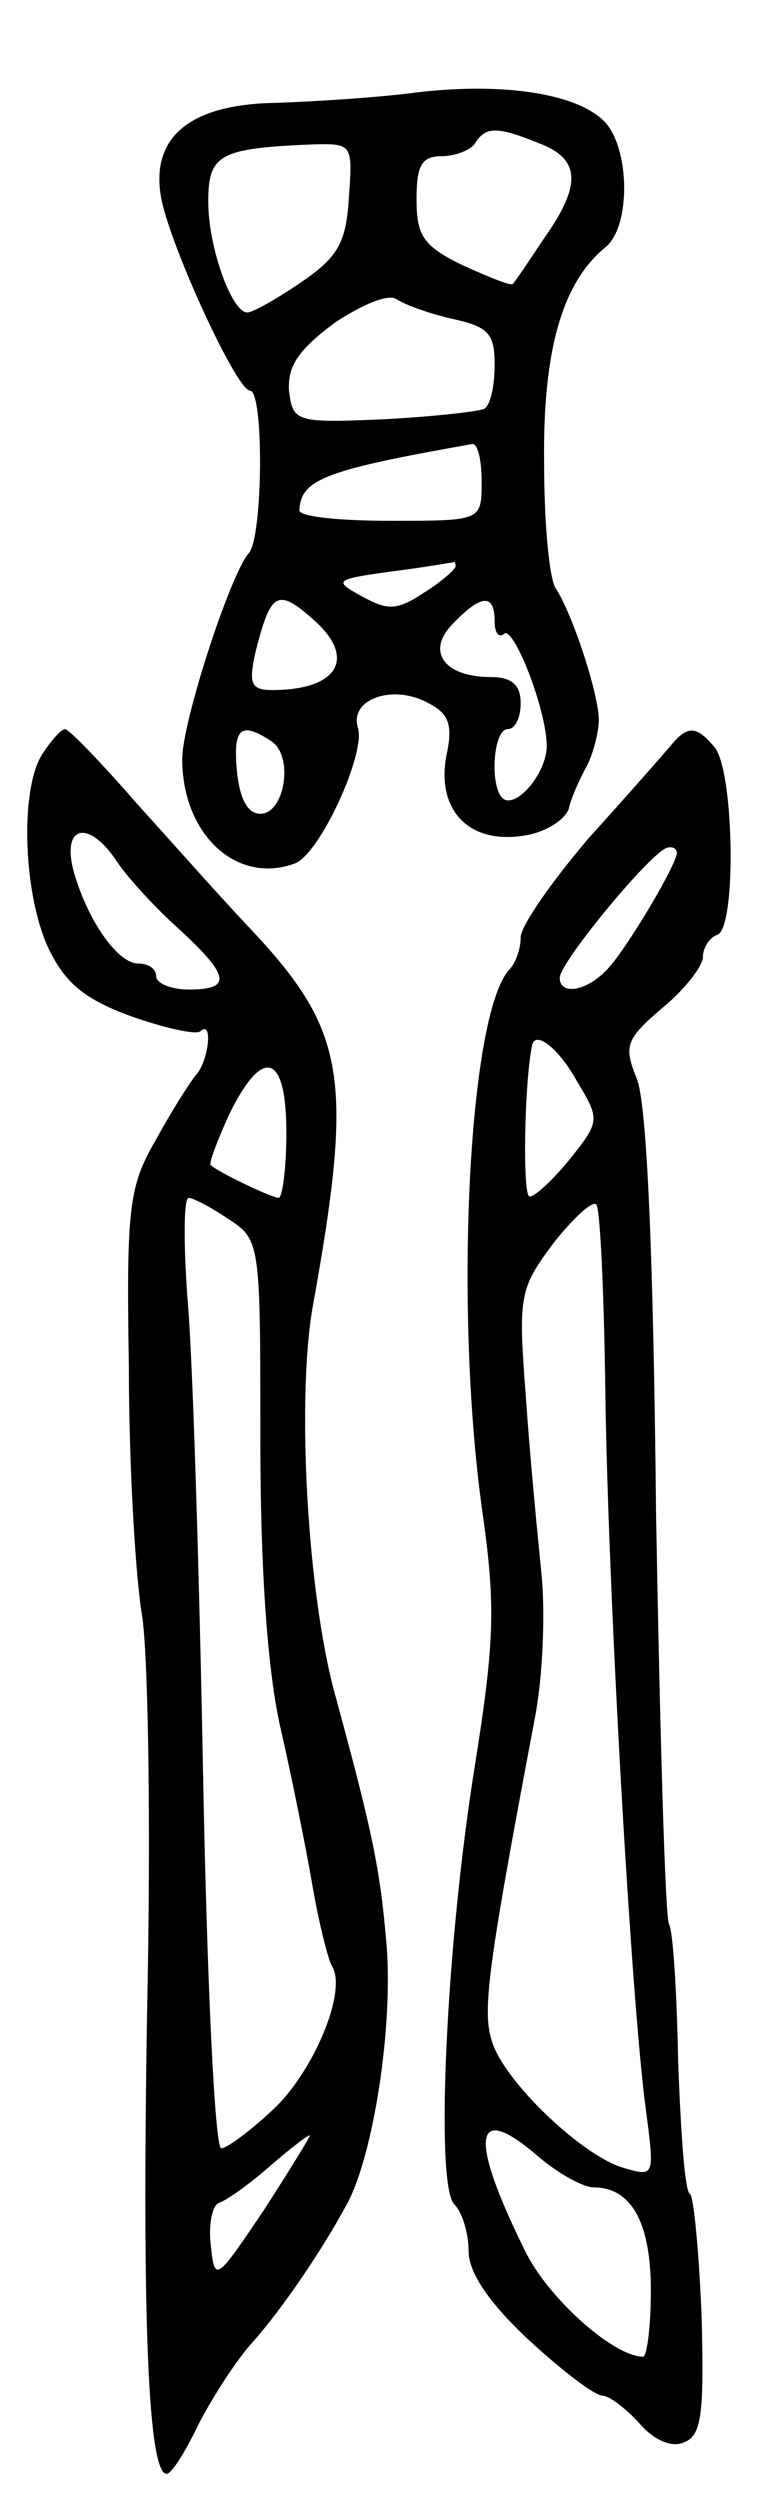 <svg version="1.0" xmlns="http://www.w3.org/2000/svg"
 width="59pt" height="192pt" viewBox="0 0 59 192"
 preserveAspectRatio="xMidYMid meet">
<g transform="translate(0,192) scale(0.1,-0.1)"
fill="#000000" stroke="none">
<path d="M320 1849 c-30 -4 -79 -7 -108 -8 -67 -1 -97 -27 -88 -74 8 -39 58
-147 68 -147 11 0 10 -114 -1 -125 -14 -16 -51 -129 -51 -158 0 -58 42 -97 87
-80 19 8 54 84 48 104 -7 22 27 34 54 19 16 -8 19 -17 14 -40 -8 -42 17 -68
58 -62 17 2 33 12 36 21 2 9 9 24 14 33 5 10 9 26 9 35 0 20 -20 81 -33 101
-5 7 -9 50 -9 97 -1 86 14 138 47 165 20 16 19 77 -1 97 -21 21 -77 30 -144
22z m94 -39 c32 -12 33 -32 4 -73 -12 -18 -22 -33 -24 -35 -1 -2 -18 5 -38 14
-31 15 -36 23 -36 51 0 26 4 33 19 33 11 0 23 5 26 10 8 13 17 13 49 0z m-146
-42 c-2 -35 -9 -46 -37 -65 -19 -13 -37 -23 -41 -23 -12 0 -30 50 -30 85 0 36
8 41 78 44 33 1 33 1 30 -41z m80 -93 c27 -6 32 -11 32 -35 0 -16 -3 -31 -8
-34 -4 -2 -39 -6 -77 -8 -68 -3 -70 -2 -73 22 -1 19 7 31 35 52 21 14 42 23
48 18 6 -4 25 -11 43 -15z m22 -125 c0 -30 0 -30 -70 -30 -38 0 -70 3 -70 8 1
24 20 31 133 51 4 0 7 -12 7 -29z m-20 -65 c0 -2 -11 -12 -24 -20 -21 -14 -28
-14 -48 -3 -22 12 -21 13 22 19 25 3 46 7 48 7 1 1 2 0 2 -3z m-108 -42 c32
-29 17 -53 -33 -53 -16 0 -18 5 -13 28 12 48 17 51 46 25z m138 0 c0 -9 3 -13
7 -10 7 8 33 -58 33 -86 0 -21 -24 -49 -34 -40 -10 10 -7 53 4 53 6 0 10 9 10
20 0 14 -7 20 -23 20 -36 0 -50 20 -29 41 22 23 32 23 32 2z m-172 -92 c18
-11 11 -56 -8 -56 -10 0 -16 12 -18 33 -3 33 3 38 26 23z"/>
<path d="M32 1340 c-17 -28 -14 -109 6 -150 13 -26 28 -38 64 -51 26 -9 49
-14 52 -11 10 9 6 -23 -3 -33 -5 -6 -19 -28 -31 -50 -21 -36 -23 -52 -21 -175
0 -74 5 -160 10 -190 5 -30 7 -167 4 -305 -4 -239 1 -355 15 -355 4 0 15 18
25 39 11 21 29 49 41 62 23 26 53 70 73 107 20 38 35 135 30 198 -5 58 -10 84
-40 194 -21 78 -29 224 -17 295 32 177 26 213 -47 291 -21 22 -60 66 -88 97
-27 31 -52 57 -55 57 -3 0 -11 -9 -18 -20z m58 -82 c8 -12 30 -36 48 -52 39
-36 40 -46 7 -46 -14 0 -25 5 -25 10 0 6 -6 10 -14 10 -16 0 -40 35 -50 73 -8
34 13 37 34 5z m130 -208 c0 -27 -3 -50 -6 -50 -5 0 -45 19 -52 25 -2 1 5 19
14 39 26 53 44 47 44 -14z m-45 -66 c25 -16 25 -18 25 -168 0 -98 5 -175 15
-221 9 -39 20 -94 25 -123 5 -29 12 -57 15 -62 12 -19 -14 -81 -45 -110 -18
-17 -36 -30 -40 -30 -5 0 -11 129 -14 288 -3 158 -8 322 -12 365 -3 42 -3 77
1 77 3 0 17 -7 30 -16z m28 -761 c-37 -55 -38 -56 -41 -28 -2 16 1 31 6 33 6
2 23 14 39 28 15 13 29 24 31 24 1 0 -15 -26 -35 -57z"/>
<path d="M515 1347 c-6 -7 -34 -39 -63 -71 -28 -33 -52 -67 -52 -76 0 -9 -4
-20 -9 -25 -31 -35 -42 -257 -21 -412 11 -76 10 -103 -5 -198 -22 -135 -31
-323 -16 -338 6 -6 11 -22 11 -36 0 -16 15 -39 46 -68 26 -24 51 -43 57 -43 5
0 18 -10 28 -21 11 -13 25 -19 34 -15 14 5 16 21 14 97 -2 49 -6 92 -9 94 -4
2 -7 48 -9 101 -1 54 -4 101 -7 106 -3 5 -7 147 -10 316 -2 198 -7 316 -15
334 -10 25 -8 30 20 54 17 14 31 32 31 39 0 7 5 15 11 17 15 5 13 126 -2 144
-14 17 -21 17 -34 1z m5 -82 c0 -9 -41 -78 -55 -91 -16 -16 -35 -18 -35 -5 0
12 72 99 83 100 4 1 7 -1 7 -4z m-77 -175 c18 -30 18 -31 -5 -60 -13 -16 -27
-29 -31 -29 -6 -1 -4 92 2 117 3 10 20 -3 34 -28z m22 -237 c2 -155 20 -470
31 -552 7 -53 7 -53 -17 -46 -31 9 -88 63 -100 94 -9 24 -6 51 32 252 6 31 8
80 5 110 -3 30 -9 91 -12 136 -6 78 -5 83 21 118 15 19 30 33 33 30 3 -2 6
-67 7 -142z m-9 -613 c29 0 44 -27 44 -79 0 -28 -3 -51 -6 -51 -23 0 -74 46
-91 82 -43 87 -39 114 9 73 16 -14 36 -25 44 -25z"/>
</g>
</svg>

